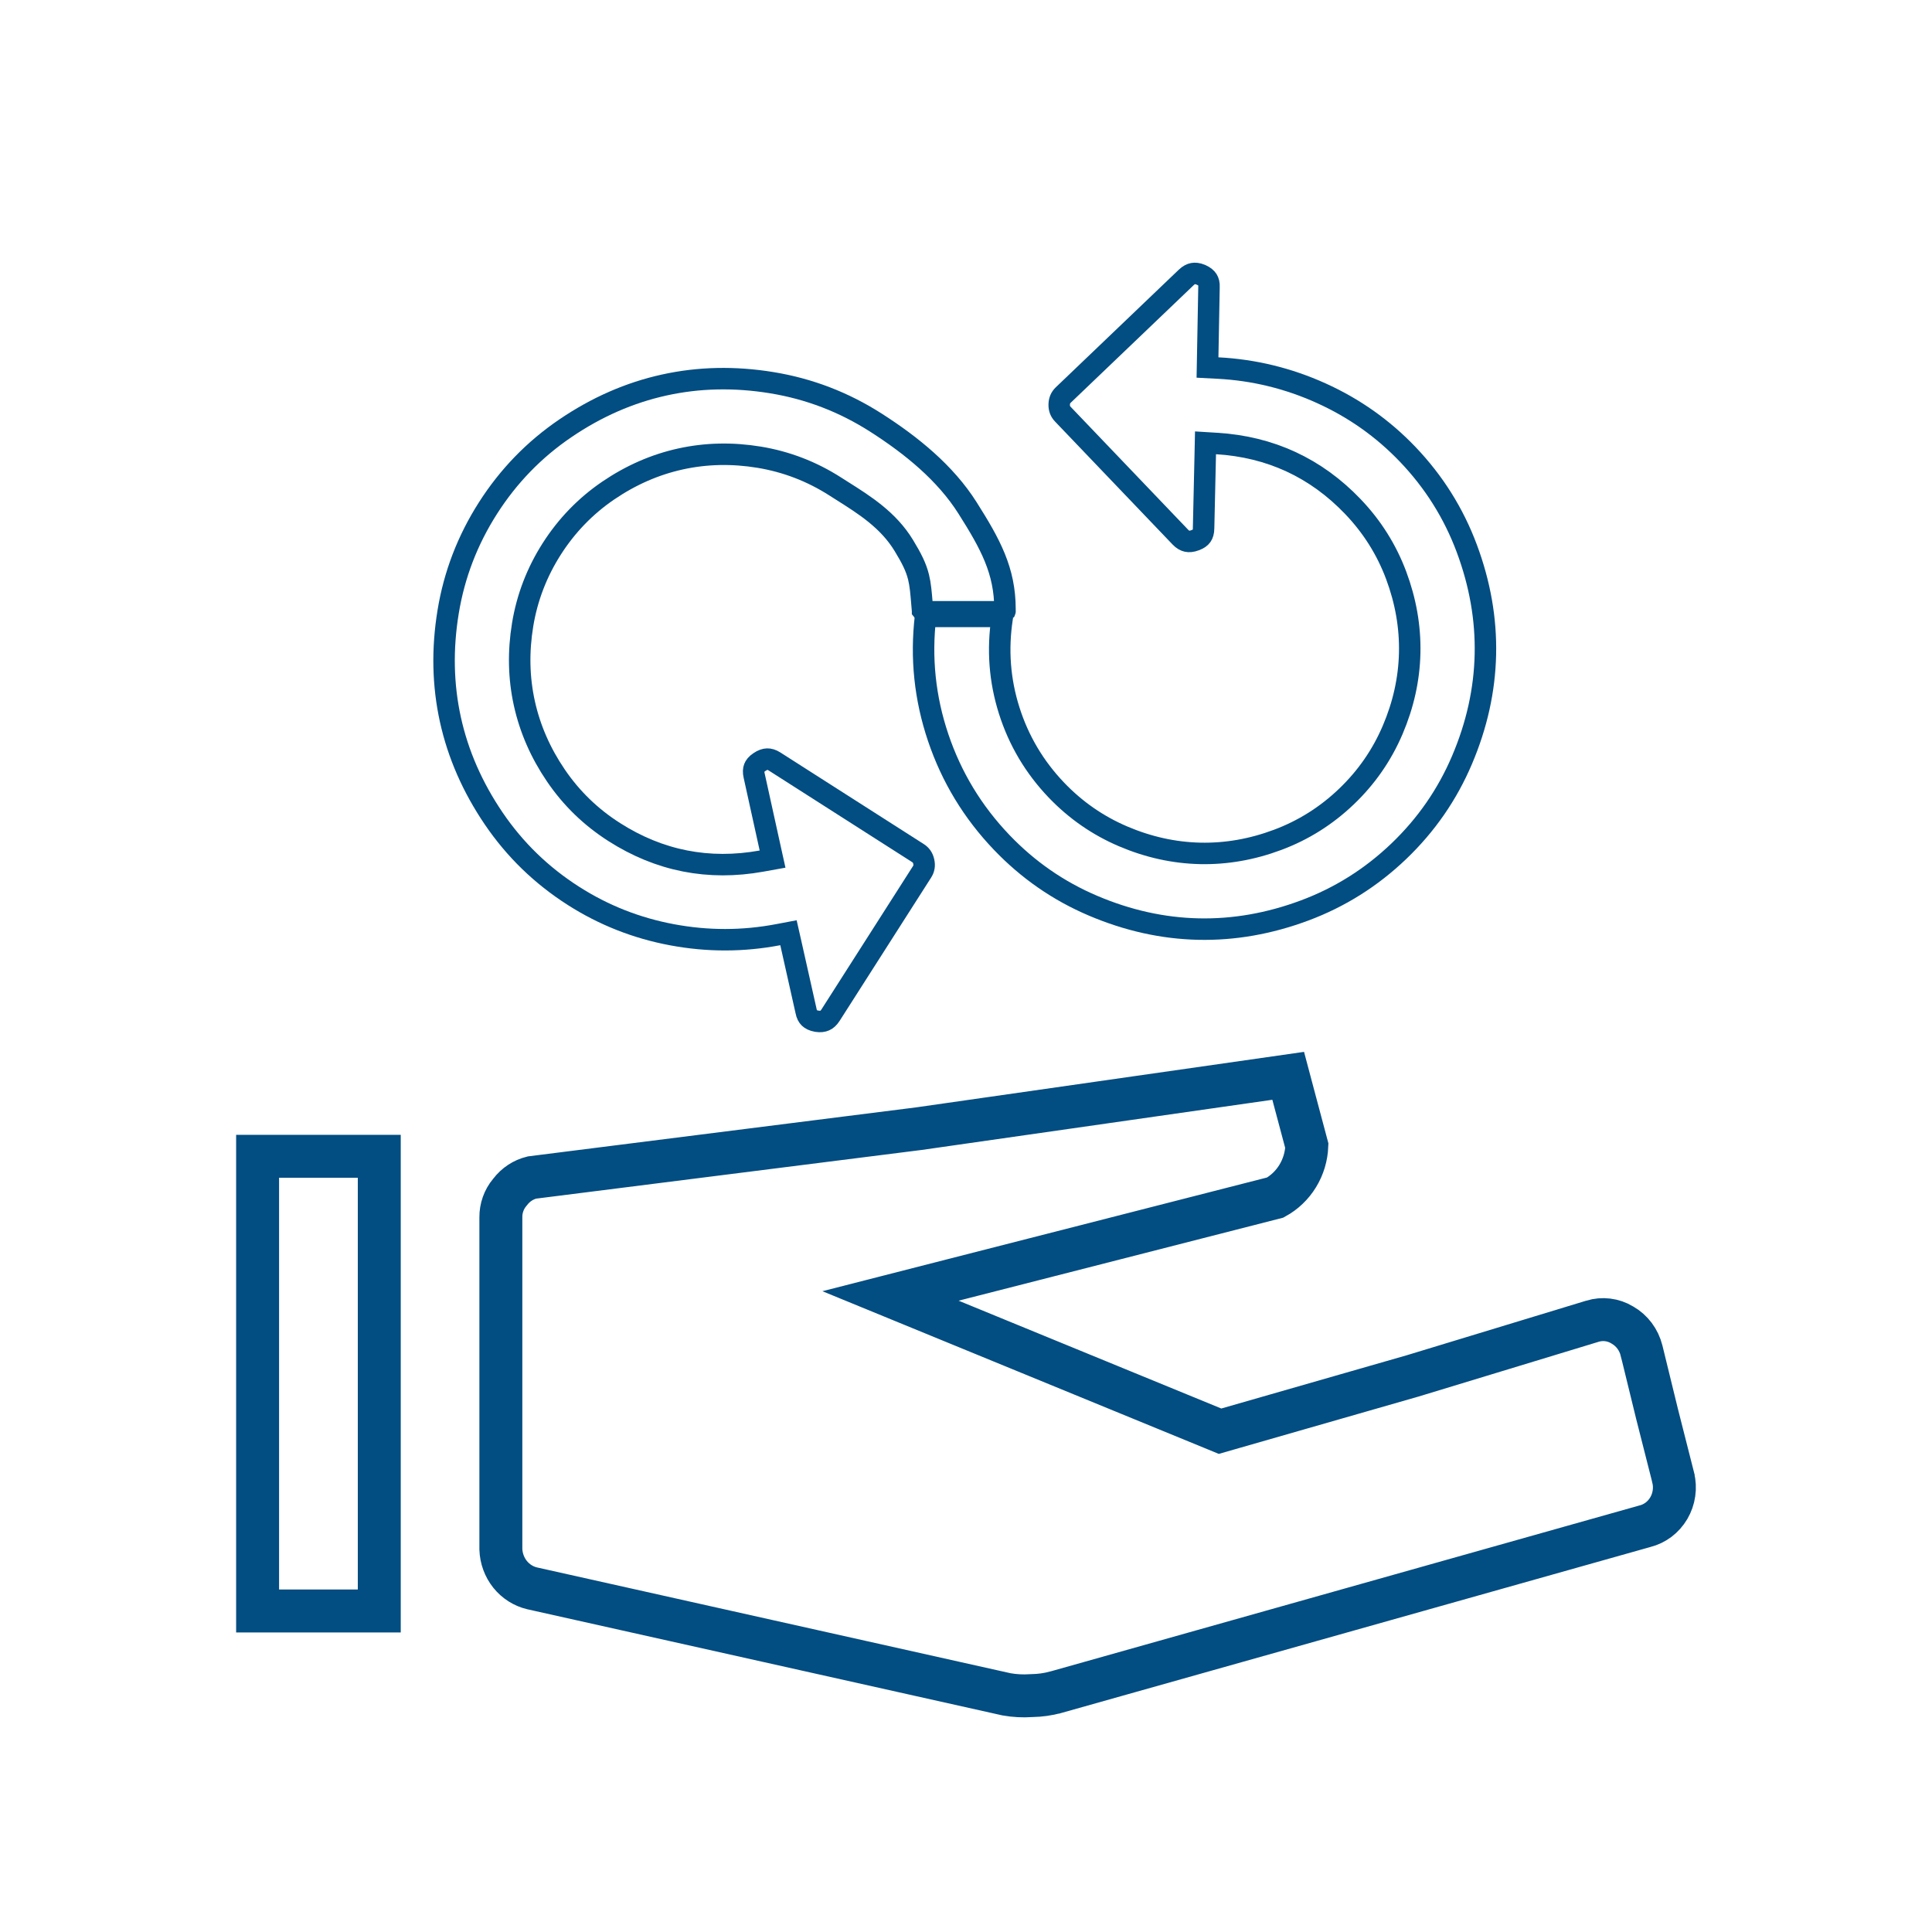 <svg width="90" height="90" viewBox="0 0 90 90" fill="none" xmlns="http://www.w3.org/2000/svg">
<path d="M76.144 62.226C76.296 62.43 76.408 62.665 76.47 62.916C76.471 62.917 76.471 62.917 76.471 62.918L77.188 65.851L77.19 65.86L77.944 68.829C77.944 68.83 77.944 68.831 77.944 68.832C78.003 69.071 78.016 69.32 77.98 69.565C77.945 69.81 77.863 70.045 77.739 70.256C77.615 70.466 77.453 70.649 77.263 70.793C77.072 70.936 76.857 71.04 76.63 71.097L76.617 71.1L76.604 71.104L62.892 74.968L49.189 78.829C49.188 78.829 49.187 78.83 49.185 78.83C48.823 78.928 48.451 78.981 48.076 78.987L48.051 78.988L48.025 78.989C47.646 79.015 47.266 78.995 46.891 78.929L35.846 76.461L24.784 73.99C24.386 73.895 24.026 73.668 23.761 73.338C23.498 73.009 23.346 72.598 23.332 72.168V56.727H23.332L23.332 56.715C23.326 56.286 23.474 55.873 23.741 55.552L23.755 55.536L23.768 55.52C24.024 55.184 24.381 54.952 24.776 54.854L42.778 52.581L42.787 52.58L42.795 52.579L60.009 50.116L60.346 51.383L60.877 53.373C60.858 53.872 60.712 54.357 60.455 54.779C60.195 55.207 59.831 55.553 59.404 55.787L51.962 57.691L44.407 59.622L41.483 60.37L44.275 61.516L50.395 64.028L56.514 66.539L56.835 66.671L57.169 66.575L65.781 64.102L65.789 64.1L65.796 64.098L74.182 61.548L74.184 61.547C74.414 61.477 74.654 61.456 74.891 61.485C75.128 61.514 75.358 61.593 75.566 61.718L75.575 61.724L75.584 61.729C75.8 61.853 75.991 62.022 76.144 62.226ZM17.668 53.864V75.046H12V53.864H17.668Z" stroke="#024D81" stroke-width="2"/>
<path d="M35.376 35.501L35.376 35.501L35.373 35.503C35.231 35.598 35.166 35.689 35.136 35.768C35.105 35.848 35.091 35.963 35.132 36.134L35.132 36.134L35.134 36.142L35.877 39.513L35.989 40.02L35.478 40.112C33.014 40.557 30.718 40.105 28.614 38.761C27.524 38.066 26.617 37.187 25.897 36.128C25.181 35.077 24.69 33.955 24.427 32.766C24.165 31.578 24.14 30.354 24.347 29.098C24.555 27.835 25.009 26.656 25.704 25.567C26.401 24.477 27.279 23.57 28.338 22.849C29.39 22.134 30.511 21.642 31.7 21.38C32.889 21.118 34.112 21.092 35.368 21.299C36.631 21.508 37.81 21.961 38.9 22.657C39.007 22.726 39.115 22.794 39.224 22.863C40.277 23.527 41.383 24.225 42.105 25.413C42.474 26.02 42.676 26.426 42.789 26.883C42.876 27.236 42.907 27.616 42.948 28.111C42.957 28.219 42.966 28.333 42.977 28.453L42.977 28.46C42.981 28.466 42.989 28.476 43.002 28.488C43.043 28.51 43.067 28.508 43.084 28.505L43.124 28.498L43.166 28.498L46.803 28.498C46.803 28.498 46.803 28.498 46.804 28.498L46.805 28.498L46.804 28.498C46.817 28.478 46.823 28.463 46.819 28.43L46.816 28.403L46.816 28.377C46.816 26.588 46.141 25.349 45.066 23.653C44.043 22.039 42.48 20.759 40.798 19.684C39.305 18.73 37.695 18.113 35.964 17.829C34.225 17.543 32.551 17.581 30.94 17.936C29.329 18.291 27.795 18.961 26.337 19.952C24.887 20.937 23.686 22.175 22.732 23.668C21.778 25.161 21.16 26.771 20.876 28.502C20.591 30.241 20.628 31.915 20.983 33.526C21.339 35.137 22.009 36.671 22.999 38.129C23.985 39.58 25.222 40.781 26.715 41.734C28.122 42.632 29.651 43.236 31.307 43.545C32.964 43.855 34.613 43.853 36.255 43.54L36.73 43.45L36.837 43.922L37.546 47.082L37.548 47.091L37.55 47.1C37.58 47.263 37.638 47.358 37.701 47.419C37.765 47.48 37.87 47.541 38.051 47.573C38.221 47.599 38.337 47.579 38.422 47.541C38.508 47.504 38.599 47.431 38.69 47.289L42.954 40.612C43.045 40.47 43.073 40.322 43.032 40.137C42.992 39.953 42.904 39.831 42.762 39.74L36.085 35.475C35.945 35.386 35.833 35.36 35.74 35.362C35.645 35.365 35.526 35.398 35.376 35.501Z" stroke="#024D81"/>
<path d="M55.681 25.164L55.681 25.164L55.685 25.162C55.844 25.103 55.929 25.03 55.978 24.961C56.027 24.89 56.067 24.782 56.068 24.606L56.068 24.606L56.068 24.598L56.146 21.148L56.157 20.628L56.676 20.66C59.174 20.812 61.298 21.795 63.023 23.599C63.917 24.534 64.59 25.602 65.039 26.802C65.484 27.994 65.696 29.199 65.669 30.416C65.642 31.634 65.376 32.829 64.877 33.999C64.375 35.177 63.655 36.215 62.721 37.108C61.786 38.002 60.718 38.675 59.518 39.123C58.327 39.569 57.121 39.781 55.904 39.754C54.687 39.726 53.492 39.461 52.321 38.962C51.143 38.46 50.106 37.74 49.212 36.806C48.19 35.737 47.456 34.5 47.012 33.1C46.568 31.698 46.459 30.259 46.685 28.788L46.686 28.782C46.685 28.778 46.682 28.772 46.678 28.765C46.667 28.759 46.651 28.752 46.632 28.745C46.586 28.728 46.538 28.718 46.505 28.714L43.232 28.714L43.211 28.714L43.191 28.712L43.163 28.71L43.137 28.708C43.129 28.707 43.123 28.707 43.116 28.706C43.116 28.708 43.115 28.711 43.115 28.713C42.888 30.642 43.084 32.524 43.705 34.363C44.327 36.205 45.312 37.83 46.663 39.243C47.888 40.524 49.305 41.506 50.919 42.192C52.541 42.882 54.175 43.243 55.825 43.28C57.475 43.316 59.123 43.029 60.775 42.413C62.418 41.8 63.878 40.882 65.159 39.657C66.439 38.433 67.421 37.015 68.107 35.401C68.797 33.779 69.158 32.145 69.195 30.495C69.232 28.846 68.944 27.197 68.328 25.546C67.715 23.903 66.797 22.443 65.573 21.162C64.42 19.956 63.077 19.007 61.542 18.314C60.005 17.62 58.403 17.231 56.733 17.145L56.25 17.12L56.259 16.637L56.319 13.398L56.319 13.389L56.32 13.38C56.329 13.214 56.295 13.108 56.249 13.034C56.201 12.959 56.113 12.876 55.945 12.801C55.787 12.736 55.668 12.728 55.577 12.744C55.485 12.761 55.379 12.809 55.257 12.926L49.531 18.401C49.409 18.518 49.347 18.655 49.342 18.844C49.338 19.033 49.394 19.172 49.511 19.294L54.986 25.021C55.101 25.14 55.204 25.192 55.295 25.212C55.388 25.232 55.511 25.228 55.681 25.164Z" stroke="#024D81"/>
</svg>
